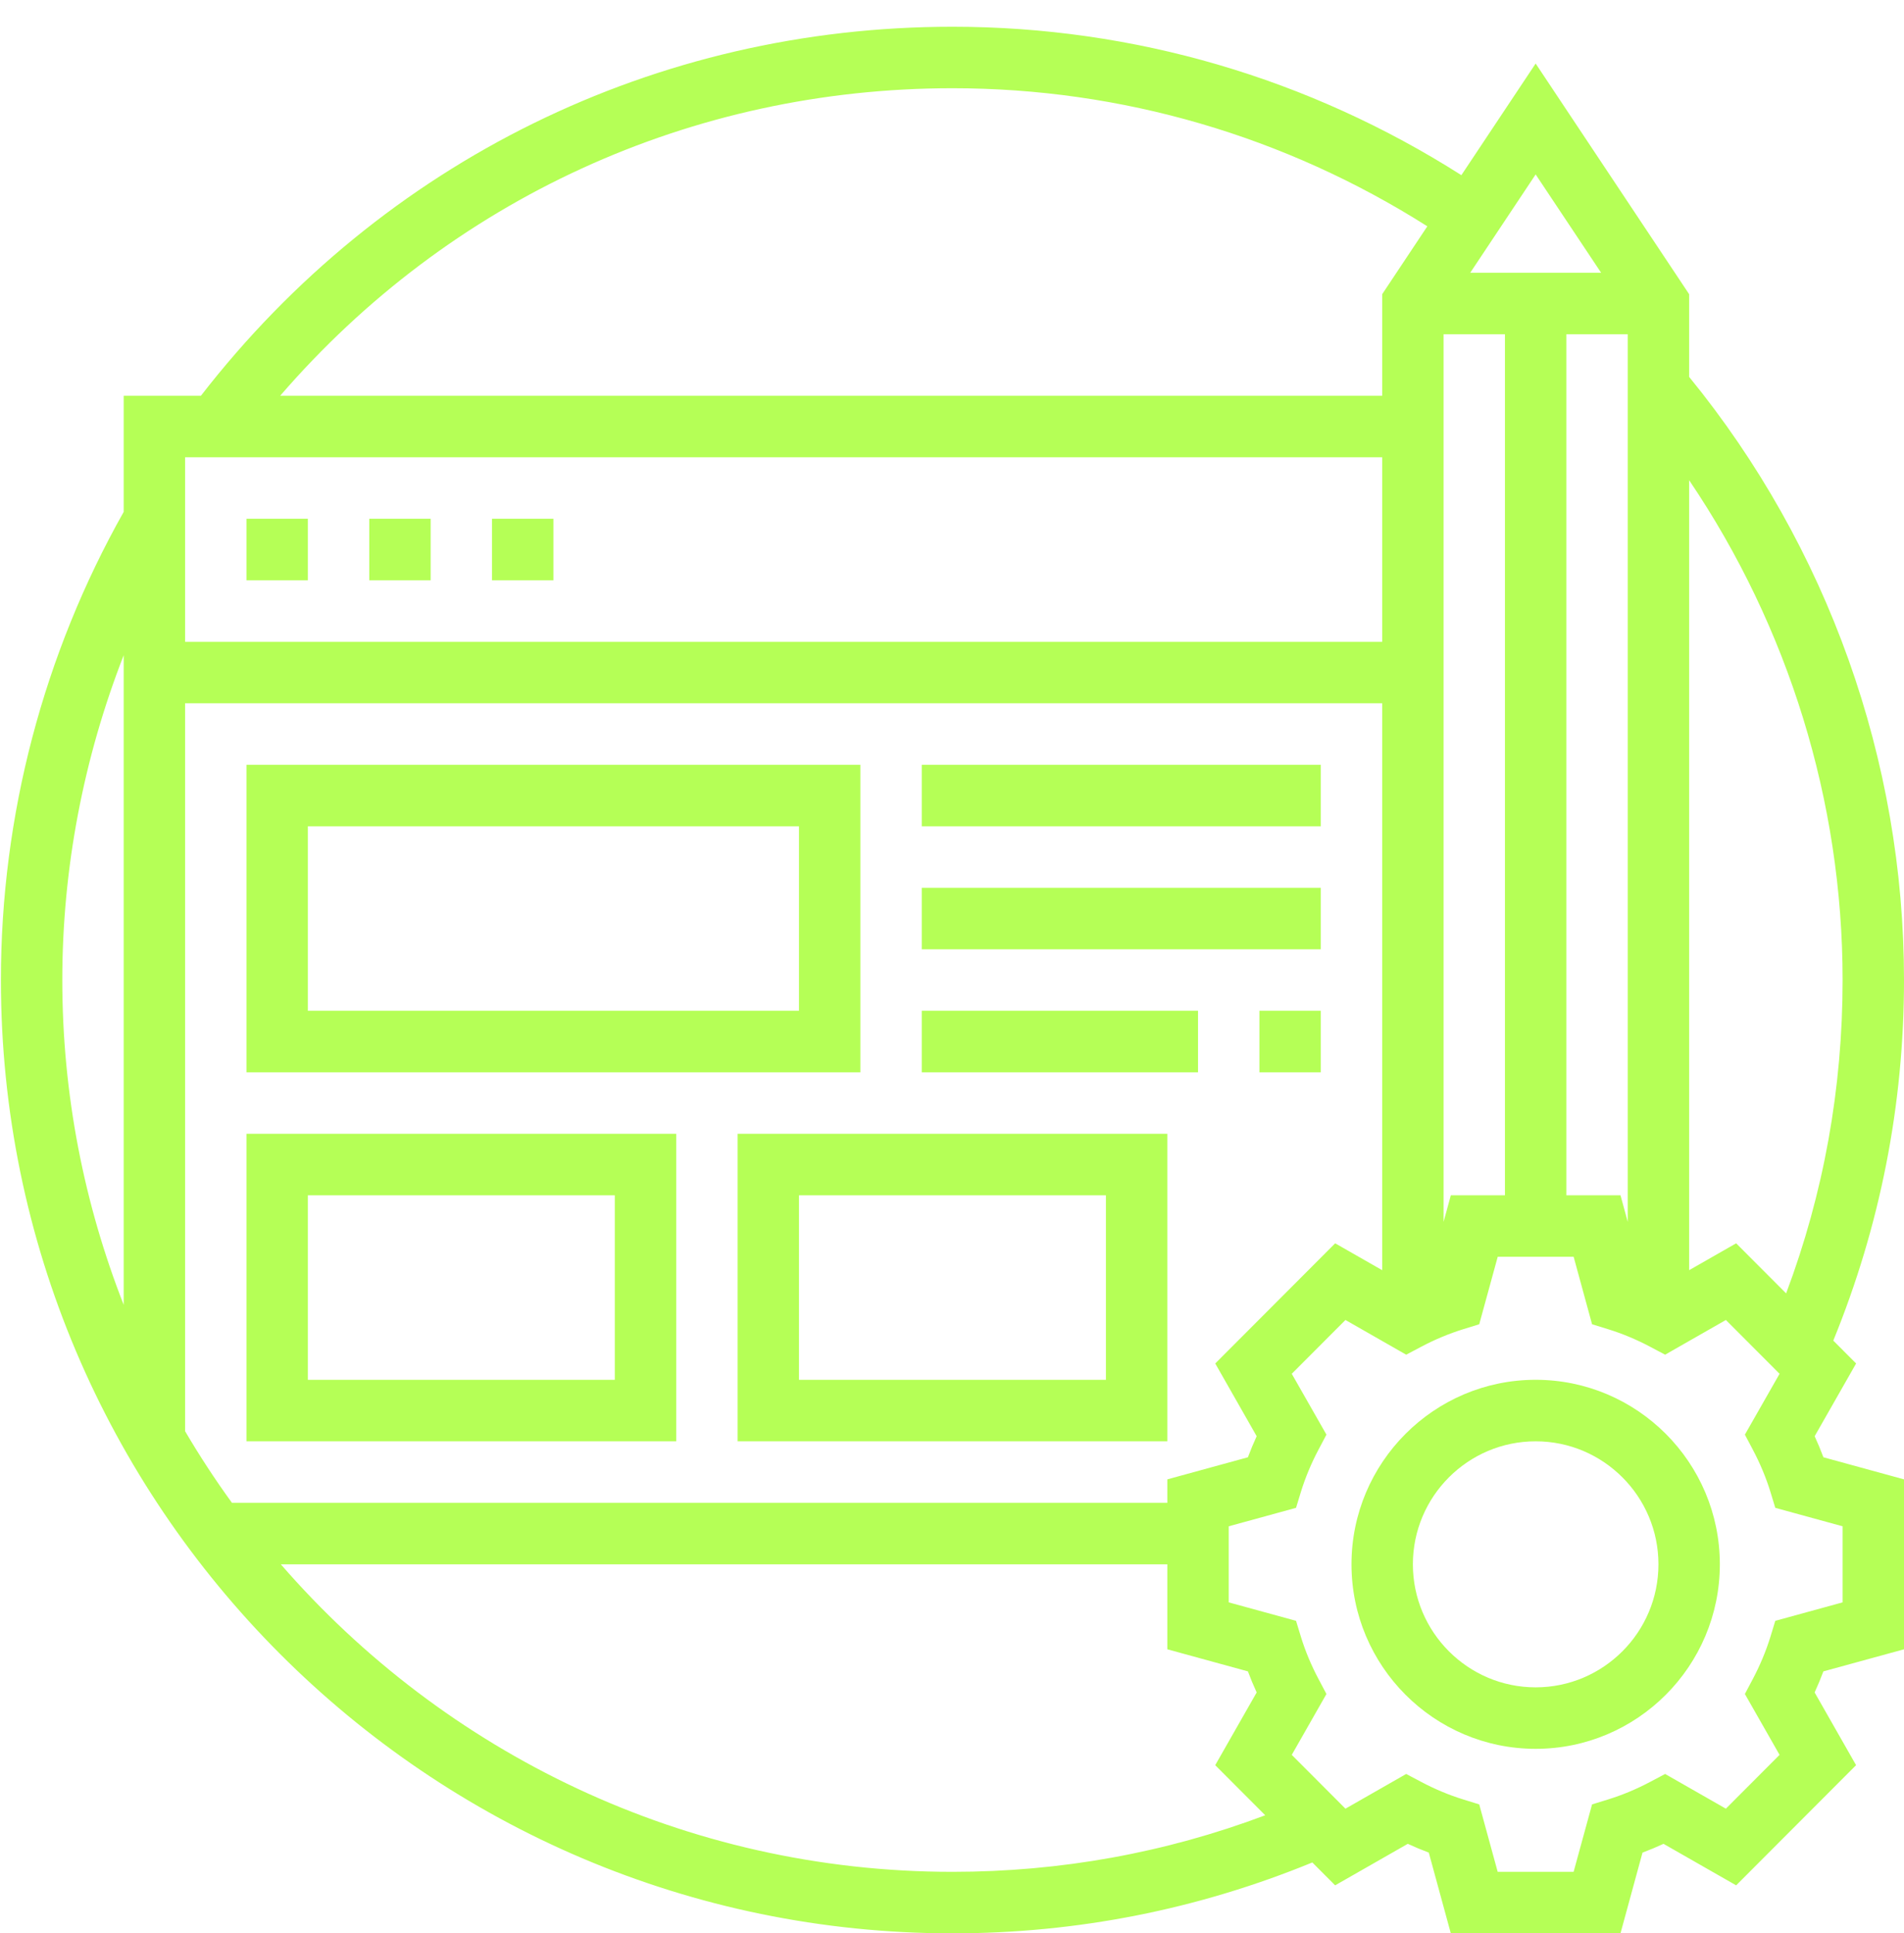 <svg width="65" height="66" viewBox="0 0 65 66" fill="none" xmlns="http://www.w3.org/2000/svg">
<path d="M10.51 17.709H8.414V19.809H10.51V17.709Z" fill="#B5FF56"/>
<path d="M14.702 17.709H12.606V19.809H14.702V17.709Z" fill="#B5FF56"/>
<path d="M18.893 17.709H16.797V19.809H18.893V17.709Z" fill="#B5FF56"/>
<path d="M61.95 49.029L63.365 46.546L62.586 45.765C64.182 41.858 65 37.723 65 33.456C65 25.953 62.395 18.659 57.665 12.866V10.043L52.425 2.169L49.889 5.98C44.693 2.674 38.715 0.913 32.516 0.913C22.381 0.913 13.066 5.502 6.859 13.51H4.223V17.474C1.486 22.331 0.031 27.846 0.031 33.456C0.031 51.401 14.603 66 32.516 66C36.773 66 40.901 65.18 44.801 63.58L45.58 64.361L48.06 62.944C48.298 63.053 48.537 63.154 48.777 63.244L49.529 66H55.321L56.073 63.244C56.313 63.154 56.552 63.054 56.79 62.944L59.27 64.361L63.364 60.259L61.949 57.776C62.057 57.539 62.158 57.298 62.248 57.057L65 56.303V50.502L62.249 49.748C62.159 49.507 62.059 49.266 61.95 49.029ZM62.904 33.456C62.904 37.151 62.257 40.742 60.976 44.153L59.27 42.444L57.665 43.361V16.393C61.053 21.406 62.904 27.355 62.904 33.456ZM42.901 49.029C42.792 49.266 42.692 49.507 42.602 49.748L39.851 50.502V51.303H7.919C7.348 50.516 6.813 49.7 6.319 48.858V24.008H47.186V43.361L45.581 42.444L41.487 46.546L42.901 49.029ZM49.282 11.411H51.377V40.805H49.529L49.282 41.712V11.411ZM53.473 11.411H55.569V41.712L55.322 40.805H53.473V11.411ZM54.66 9.311H50.192L52.425 5.955L54.66 9.311ZM32.516 3.012C38.3 3.012 43.877 4.651 48.727 7.726L47.186 10.043V13.51H9.565C15.346 6.816 23.592 3.012 32.516 3.012ZM47.186 15.61V21.909H6.319V15.61H47.186ZM4.223 22.368V44.544C2.875 41.105 2.127 37.368 2.127 33.456C2.127 29.645 2.852 25.884 4.223 22.368ZM32.516 63.9C23.371 63.9 15.163 59.827 9.587 53.402H39.851V56.303L42.602 57.057C42.692 57.298 42.792 57.539 42.901 57.776L41.486 60.259L43.193 61.969C39.788 63.251 36.203 63.9 32.516 63.9ZM62.904 54.701L60.606 55.331L60.438 55.882C60.287 56.368 60.085 56.852 59.838 57.319L59.568 57.829L60.752 59.907L58.919 61.744L56.845 60.559L56.337 60.828C55.866 61.078 55.382 61.279 54.901 61.428L54.351 61.598L53.721 63.9H51.129L50.499 61.598L49.95 61.428C49.469 61.279 48.985 61.078 48.514 60.828L48.005 60.559L45.932 61.744L44.099 59.907L45.283 57.829L45.013 57.319C44.765 56.852 44.563 56.368 44.413 55.882L44.245 55.331L41.947 54.701V52.104L44.245 51.474L44.413 50.923C44.564 50.437 44.765 49.953 45.013 49.486L45.283 48.975L44.099 46.898L45.932 45.061L48.005 46.246L48.514 45.977C48.985 45.727 49.469 45.526 49.95 45.377L50.499 45.207L51.13 42.904H53.722L54.351 45.207L54.901 45.377C55.382 45.526 55.866 45.727 56.337 45.977L56.845 46.246L58.919 45.061L60.752 46.898L59.568 48.975L59.838 49.486C60.085 49.953 60.288 50.437 60.438 50.923L60.606 51.474L62.904 52.104V54.701Z" fill="#B5FF56"/>
<path d="M52.425 47.103C48.958 47.103 46.138 49.928 46.138 53.402C46.138 56.876 48.958 59.701 52.425 59.701C55.893 59.701 58.713 56.876 58.713 53.402C58.713 49.928 55.893 47.103 52.425 47.103ZM52.425 57.602C50.114 57.602 48.234 55.718 48.234 53.402C48.234 51.086 50.114 49.203 52.425 49.203C54.737 49.203 56.617 51.086 56.617 53.402C56.617 55.718 54.737 57.602 52.425 57.602Z" fill="#B5FF56"/>
<path d="M29.372 26.108H8.414V36.606H29.372V26.108ZM27.276 34.506H10.51V28.207H27.276V34.506Z" fill="#B5FF56"/>
<path d="M45.09 26.108H31.468V28.207H45.09V26.108Z" fill="#B5FF56"/>
<path d="M45.09 30.307H31.468V32.407H45.09V30.307Z" fill="#B5FF56"/>
<path d="M45.09 34.506H42.995V36.606H45.09V34.506Z" fill="#B5FF56"/>
<path d="M40.899 34.506H31.468V36.606H40.899V34.506Z" fill="#B5FF56"/>
<path d="M8.414 49.203H23.085V38.705H8.414V49.203ZM10.51 40.805H20.989V47.104H10.51V40.805Z" fill="#B5FF56"/>
<path d="M25.18 49.203H39.851V38.705H25.18V49.203ZM27.276 40.805H37.755V47.104H27.276V40.805Z" fill="#B5FF56"/>
</svg>
